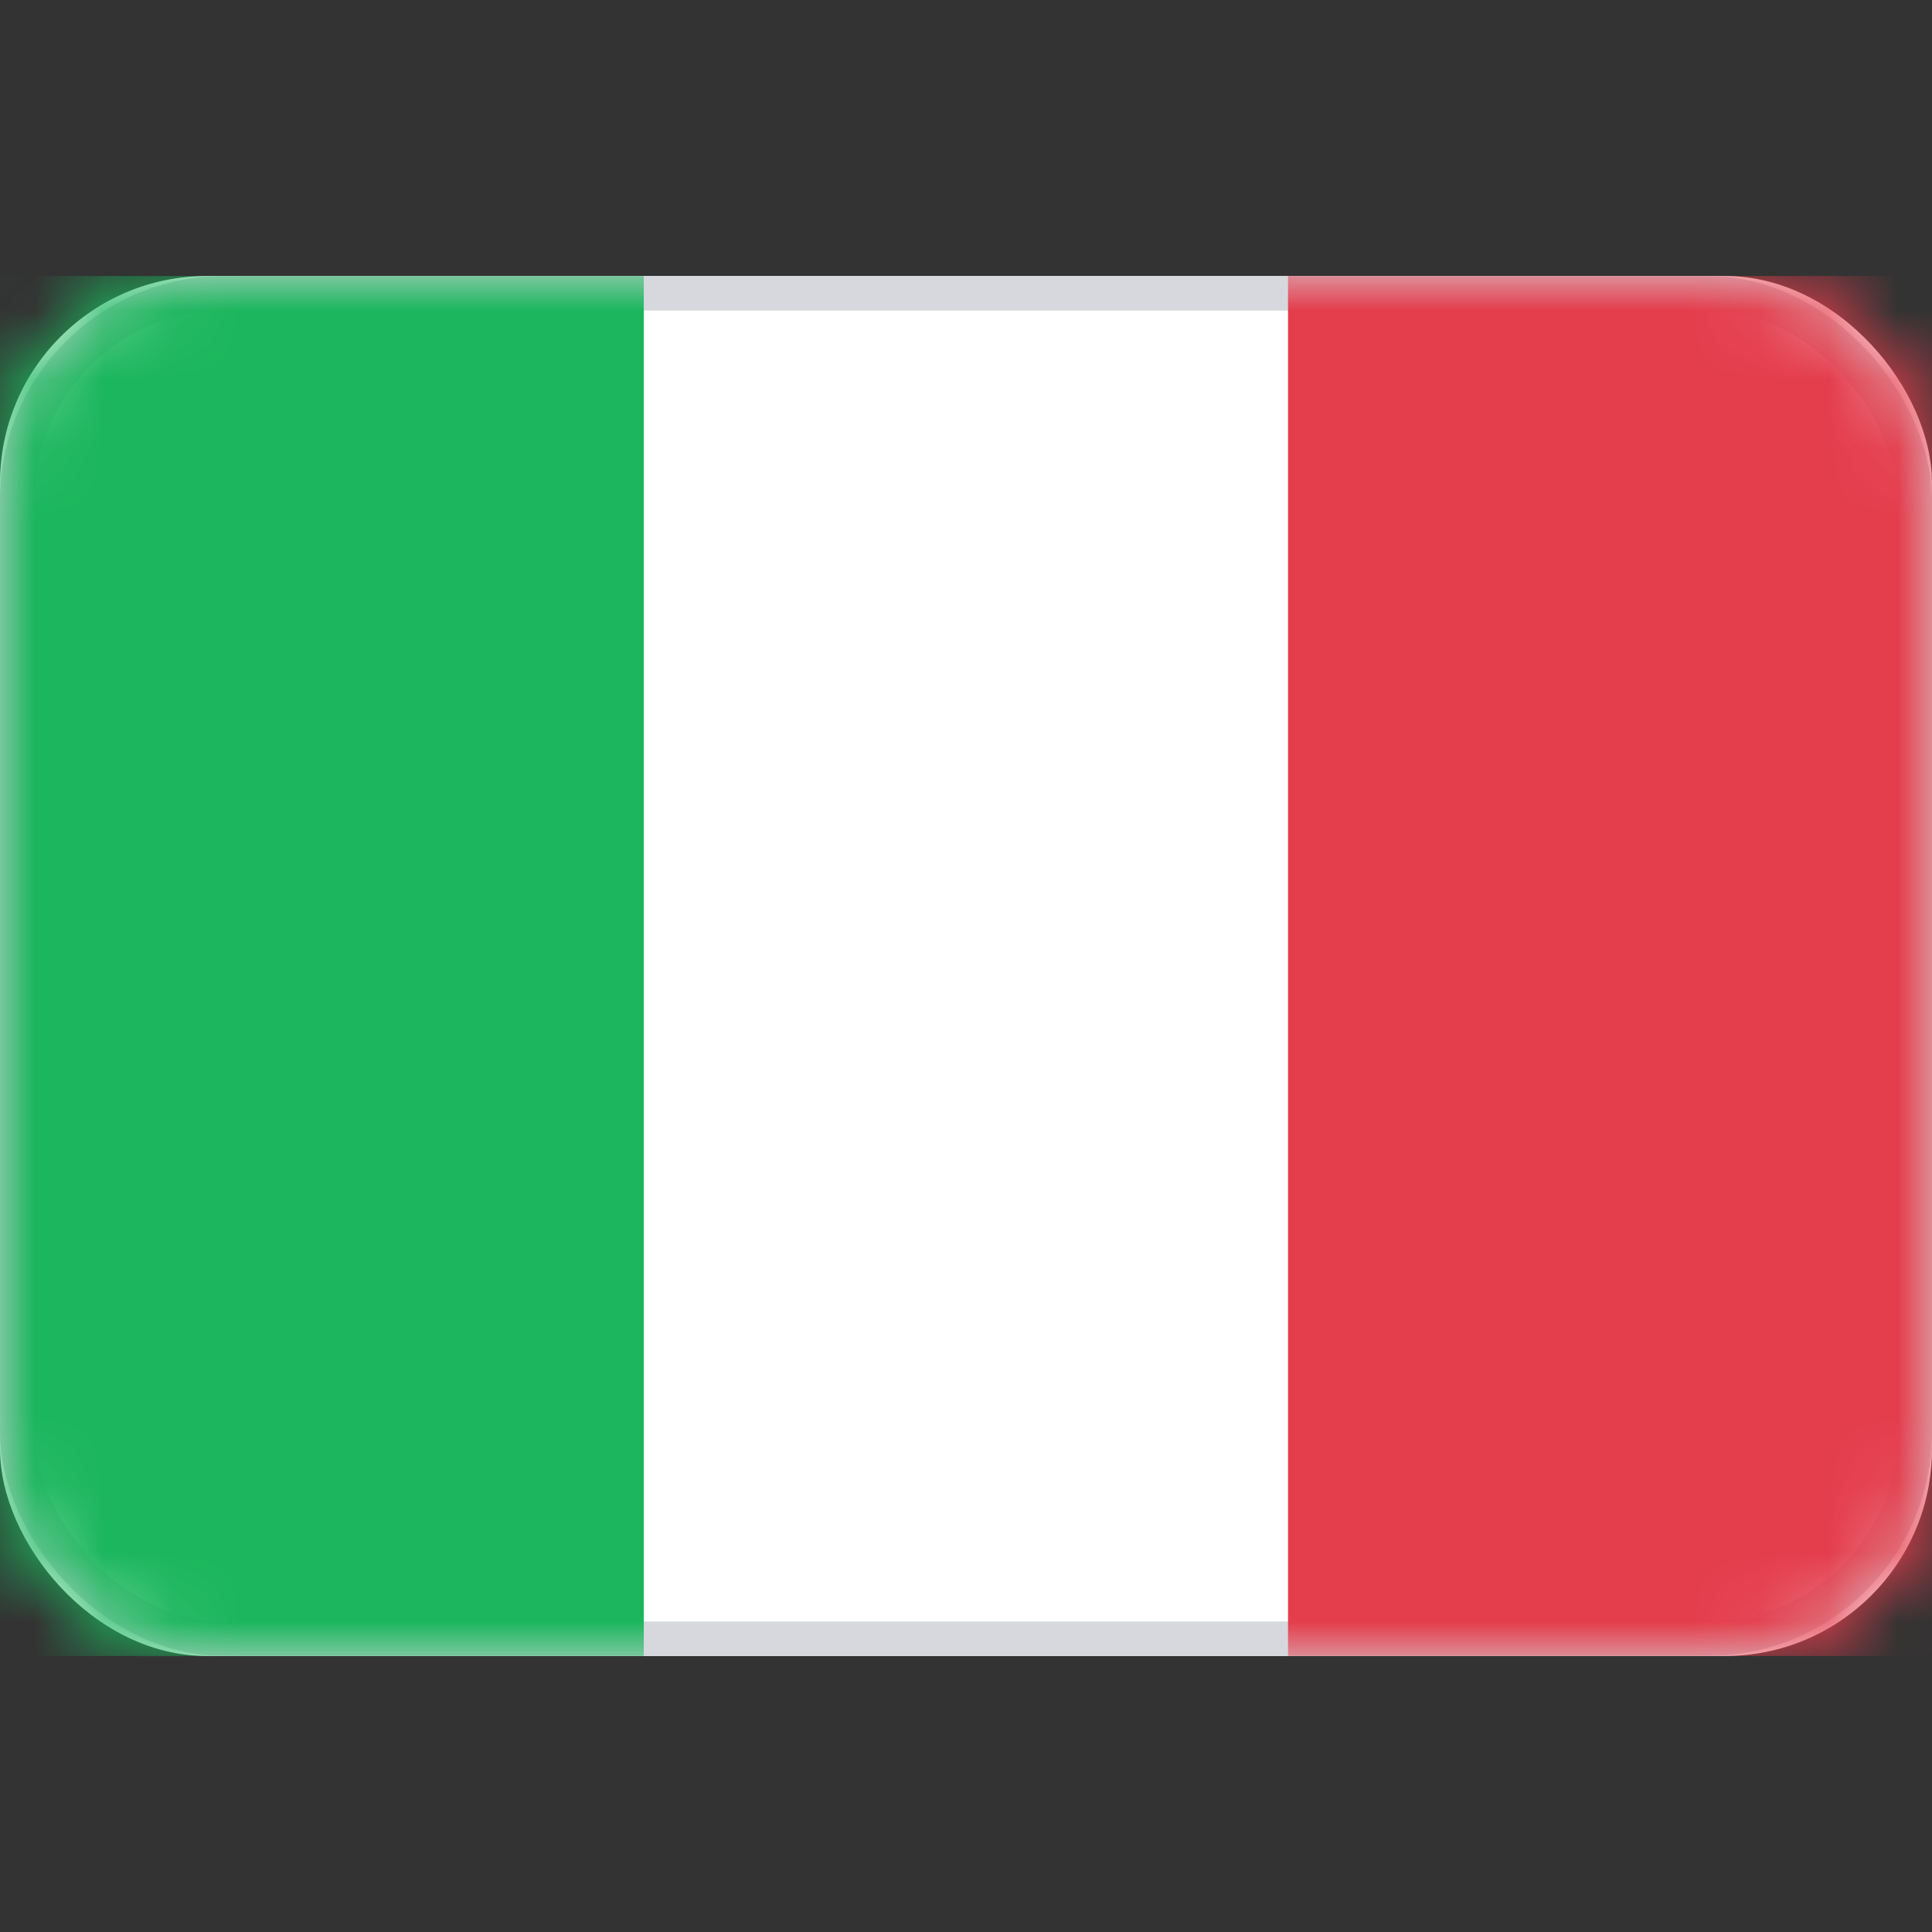 <svg xmlns="http://www.w3.org/2000/svg" fill="none" viewBox="0 0 28 28" focusable="false"><rect x="0" y="0" width="28" height="28" fill="#333333" stroke="none"/><path fill="none" d="M0 0h28v28H0z"/><rect width="28" height="20" y="4" fill="#fff" rx="3"/><rect width="27.5" height="19.5" x=".25" y="4.25" stroke="#d6d8dd" stroke-width=".5" rx="3"/><mask id="Italy_svg__a" width="28" height="20" x="0" y="4" mask-type="alpha" maskUnits="userSpaceOnUse"><rect width="28" height="20" y="4" fill="#fff" rx="3"/><rect width="27.5" height="19.5" x=".25" y="4.25" stroke="#f5f5f5" stroke-width=".5" rx="3"/></mask><g mask="url(#Italy_svg__a)"><path fill="#e43d4c" d="M18.667 4H28v20h-9.333z"/><path d="M18.667 4H28v20h-9.333z"/></g><g mask="url(#Italy_svg__a)"><path fill="#1bb65d" fill-rule="evenodd" d="M0 24h9.33V4H0z"/><path d="M9.33 24V4H0v20z"/></g></svg>